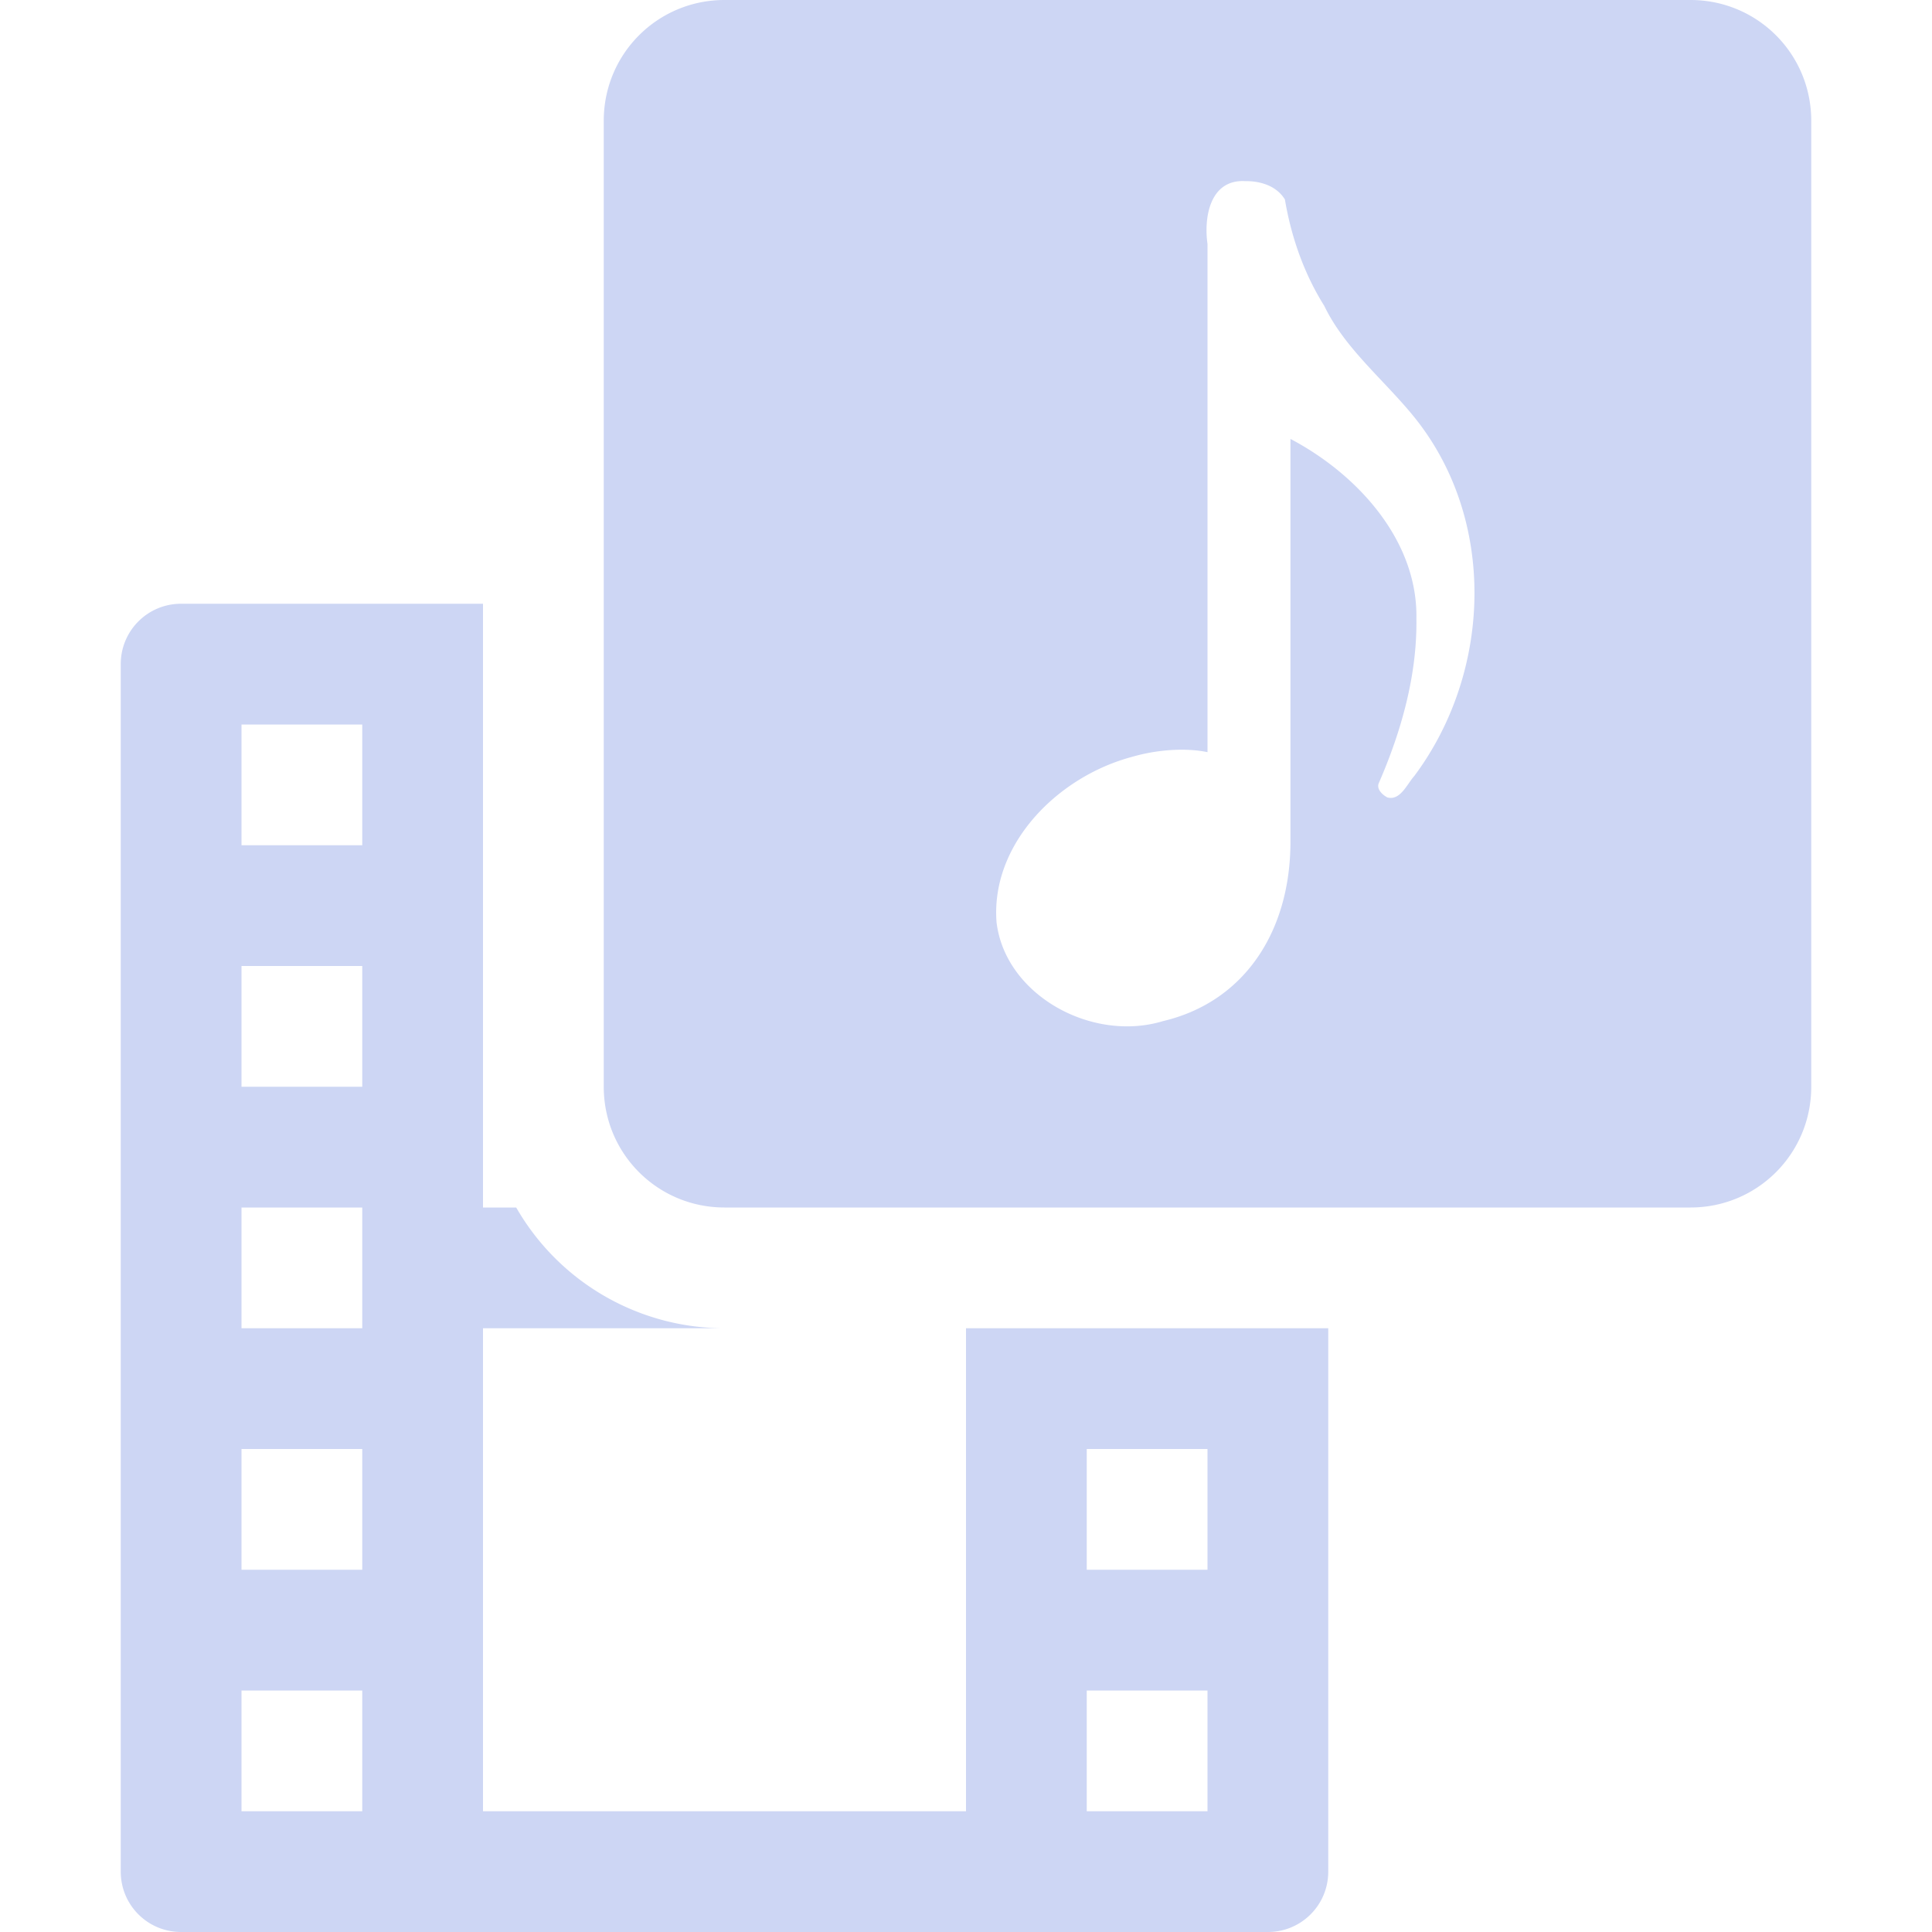 <svg xmlns="http://www.w3.org/2000/svg" height="16" width="16"><path d="M6 0c-.554 0-1 .446-1 1v8c0 .554.446 1 1 1h8c.554 0 1-.446 1-1V1c0-.554-.446-1-1-1H6zm4.314 1.5c.129-.001.259.041.327.152.052.308.157.612.326.881.168.35.49.609.736.91.696.85.655 2.118.01 2.983-.06.066-.116.207-.223.178-.04-.02-.095-.07-.07-.122.185-.425.317-.892.31-1.359.012-.646-.487-1.195-1.043-1.488V6.97c0 .749-.386 1.328-1.054 1.486-.59.18-1.308-.215-1.38-.818-.05-.645.503-1.205 1.122-1.37.206-.06.442-.077.625-.039V2.02c-.031-.215.017-.537.314-.52zM1.5 5c-.277 0-.5.223-.5.5v10c0 .277.223.5.5.5h9c.277 0 .5-.223.5-.5V11H8v4H4v-4h2a1.99 1.99 0 0 1-1.725-1H4V5H1.5zM2 6h1v1H2V6zm0 2h1v1H2V8zm0 2h1v1H2v-1zm0 2h1v1H2v-1zm7 0h1v1H9v-1zm-7 2h1v1H2v-1zm7 0h1v1H9v-1z" fill="#cdd6f4"/></svg>

